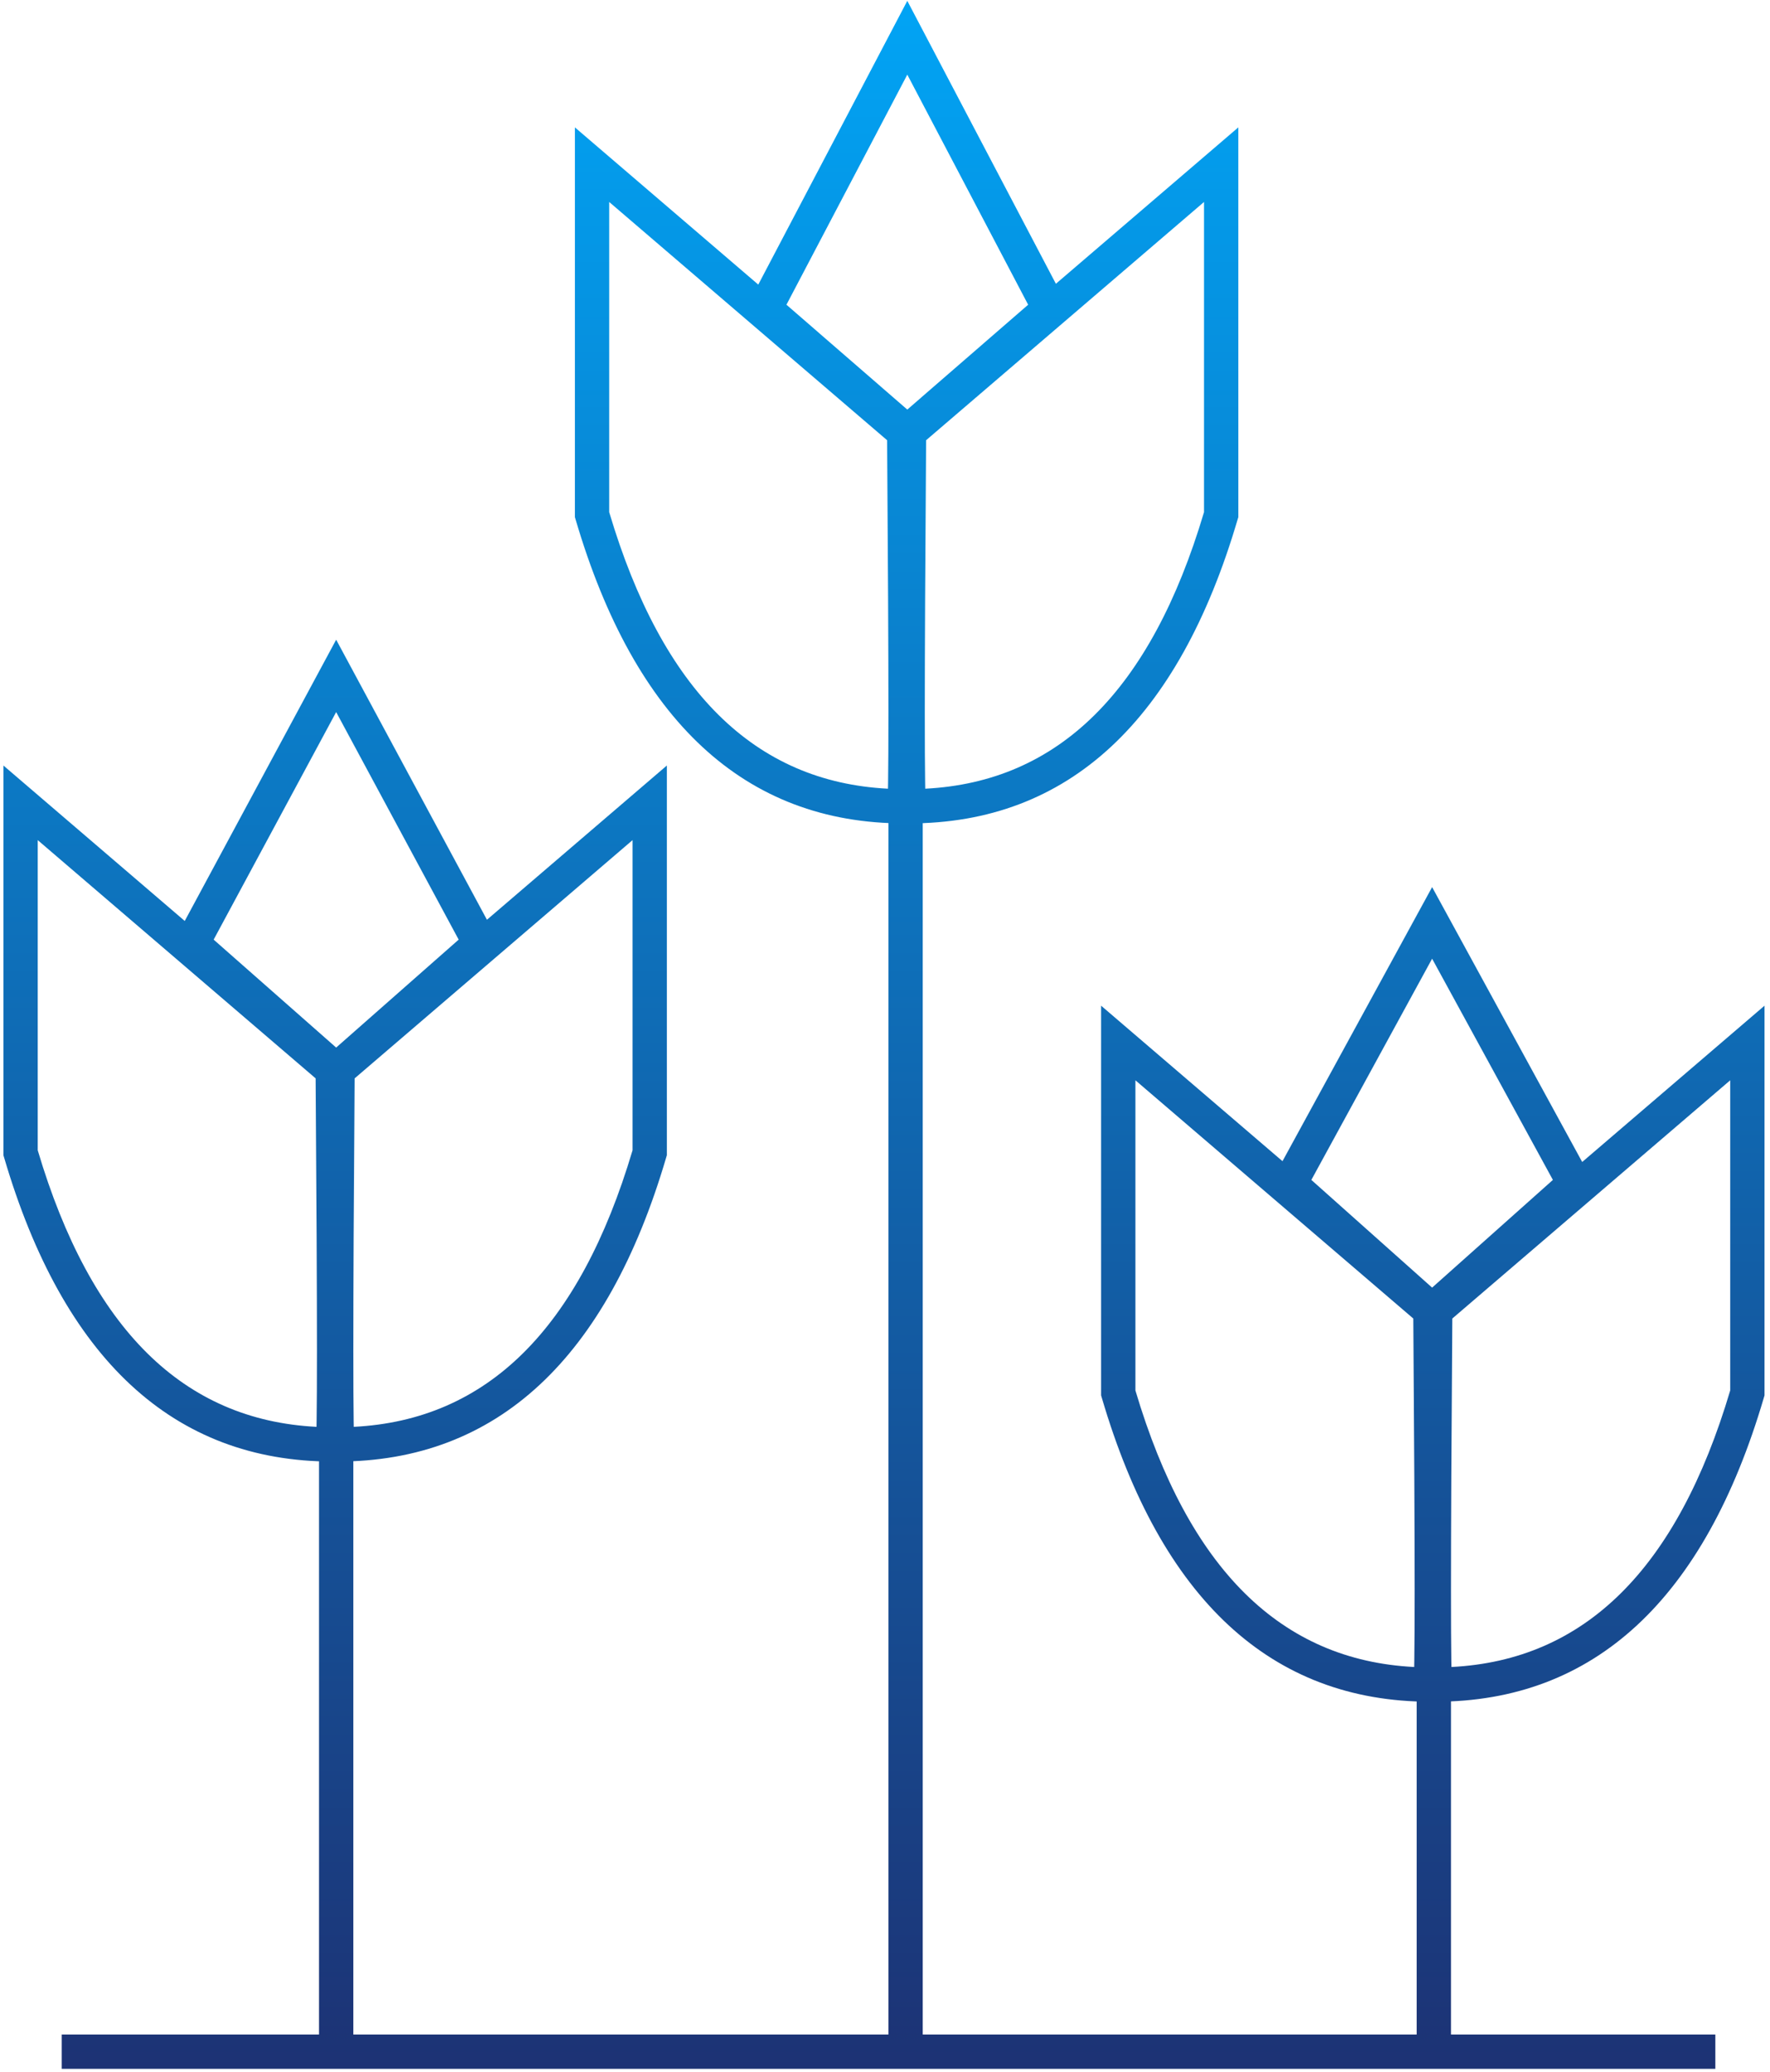 <?xml version="1.0" encoding="UTF-8" standalone="no"?>
<svg width="258px" height="302px" viewBox="0 0 258 302" version="1.1" xmlns="http://www.w3.org/2000/svg" xmlns:xlink="http://www.w3.org/1999/xlink">
    <!-- Generator: Sketch 47.1 (45422) - http://www.bohemiancoding.com/sketch -->
    <title>feature4</title>
    <desc>Created with Sketch.</desc>
    <defs>
        <linearGradient x1="50%" y1="0%" x2="50%" y2="100%" id="linearGradient-1">
            <stop stop-color="#01A5F6" offset="0%"></stop>
            <stop stop-color="#1D3173" offset="100%"></stop>
        </linearGradient>
    </defs>
    <g id="Design" stroke="none" stroke-width="1" fill="none" fill-rule="evenodd">
        <g id="feature4" fill-rule="nonzero" fill="url(#linearGradient-1)">
            <path d="M134.799,103.875 C134.799,108.405 134.816,111.801 134.849,114.057 C134.854,114.375 134.859,114.669 134.864,114.941 C154.268,113.958 167.746,100.717 175.5,74.638 L175.5,29.436 L134.992,64.157 C134.863,81.75 134.799,94.99 134.799,103.875 Z M180.5,18.564 L180.5,75.36 L180.398,75.705 C171.778,105.015 155.735,120 132.5,120 C130.139,120 130.291,120.685 129.966,117.544 C129.945,117.343 129.929,117.088 129.914,116.759 C129.888,116.162 129.866,115.289 129.849,114.131 C129.816,111.845 129.799,108.428 129.799,103.875 C129.799,94.784 129.866,81.154 130,62.982 L130.008,61.843 L180.5,18.564 Z M88.799,29.436 L88.799,74.638 C96.552,100.717 110.03,113.958 129.435,114.941 C129.44,114.669 129.445,114.375 129.45,114.057 C129.483,111.801 129.5,108.405 129.5,103.875 C129.5,94.99 129.436,81.75 129.307,64.157 L88.799,29.436 Z M134.299,62.982 C134.433,81.154 134.5,94.784 134.5,103.875 C134.5,108.428 134.483,111.845 134.449,114.131 C134.432,115.289 134.411,116.162 134.384,116.759 C134.37,117.088 134.353,117.343 134.333,117.544 C134.008,120.685 134.16,120 131.799,120 C108.564,120 92.521,105.015 83.9,75.705 L83.799,75.36 L83.799,18.564 L134.29,61.843 L134.299,62.982 Z M132.25,59.69 L149.866,44.409 L132.25,10.876 L114.634,44.409 L132.25,59.69 Z M132.25,0.124 L156.134,45.591 L132.25,66.31 L108.366,45.591 L132.25,0.124 Z M51.5,196.875 C51.5,201.405 51.517,204.801 51.55,207.057 C51.555,207.375 51.56,207.669 51.565,207.941 C70.97,206.958 84.448,193.717 92.201,167.638 L92.201,122.436 L51.693,157.157 C51.564,174.75 51.5,187.99 51.5,196.875 Z M97.201,111.564 L97.201,168.36 L97.1,168.705 C88.479,198.015 72.436,213 49.201,213 C46.84,213 46.992,213.685 46.667,210.544 C46.647,210.343 46.63,210.088 46.616,209.759 C46.589,209.162 46.568,208.289 46.551,207.131 C46.517,204.845 46.5,201.428 46.5,196.875 C46.5,187.784 46.567,174.154 46.701,155.982 L46.71,154.843 L97.201,111.564 Z M5.5,122.436 L5.5,167.638 C13.254,193.717 26.732,206.958 46.136,207.941 C46.141,207.669 46.146,207.375 46.151,207.057 C46.184,204.801 46.201,201.405 46.201,196.875 C46.201,187.99 46.137,174.75 46.008,157.157 L5.5,122.436 Z M51,155.982 C51.134,174.154 51.201,187.784 51.201,196.875 C51.201,201.428 51.184,204.845 51.151,207.131 C51.134,208.289 51.112,209.162 51.086,209.759 C51.071,210.088 51.055,210.343 51.034,210.544 C50.709,213.685 50.861,213 48.5,213 C25.265,213 9.222,198.015 0.602,168.705 L0.5,168.36 L0.5,111.564 L50.992,154.843 L51,155.982 Z M31.143,136.937 L49,152.668 L66.857,136.937 L49,103.773 L31.143,136.937 Z M49,93.227 L73.143,138.063 L49,159.332 L24.857,138.063 L49,93.227 Z M211.5,231.875 C211.5,236.405 211.517,239.801 211.55,242.057 C211.555,242.375 211.56,242.669 211.565,242.941 C230.97,241.958 244.448,228.717 252.201,202.638 L252.201,157.436 L211.693,192.157 C211.564,209.75 211.5,222.99 211.5,231.875 Z M257.201,146.564 L257.201,203.36 L257.1,203.705 C248.479,233.015 232.436,248 209.201,248 C206.84,248 206.992,248.685 206.667,245.544 C206.647,245.343 206.63,245.088 206.616,244.759 C206.589,244.162 206.568,243.289 206.551,242.131 C206.517,239.845 206.5,236.428 206.5,231.875 C206.5,222.784 206.567,209.154 206.701,190.982 L206.71,189.843 L257.201,146.564 Z M165.5,157.436 L165.5,202.638 C173.254,228.717 186.732,241.958 206.136,242.941 C206.141,242.669 206.146,242.375 206.151,242.057 C206.184,239.801 206.201,236.405 206.201,231.875 C206.201,222.99 206.137,209.75 206.008,192.157 L165.5,157.436 Z M211,190.982 C211.134,209.154 211.201,222.784 211.201,231.875 C211.201,236.428 211.184,239.845 211.151,242.131 C211.134,243.289 211.112,244.162 211.086,244.759 C211.071,245.088 211.055,245.343 211.034,245.544 C210.709,248.685 210.861,248 208.5,248 C185.265,248 169.222,233.015 160.602,203.705 L160.5,203.36 L160.5,146.564 L210.992,189.843 L211,190.982 Z M208.75,187.651 L226.354,171.955 L208.75,139.716 L191.146,171.955 L208.75,187.651 Z M134.5,296.5 L206.5,296.5 L206.5,245 L211.5,245 L211.5,296.5 L250.033,296.5 L250.033,301.5 L9,301.5 L9,296.5 L46.5,296.5 L46.5,210 L51.5,210 L51.5,296.5 L129.5,296.5 L129.5,117.5 L134.5,117.5 L134.5,296.5 Z M208.75,129.284 L232.646,173.045 L208.75,194.349 L184.854,173.045 L208.75,129.284 Z" id="Combined-Shape"></path>
        </g>
    </g>
</svg>
